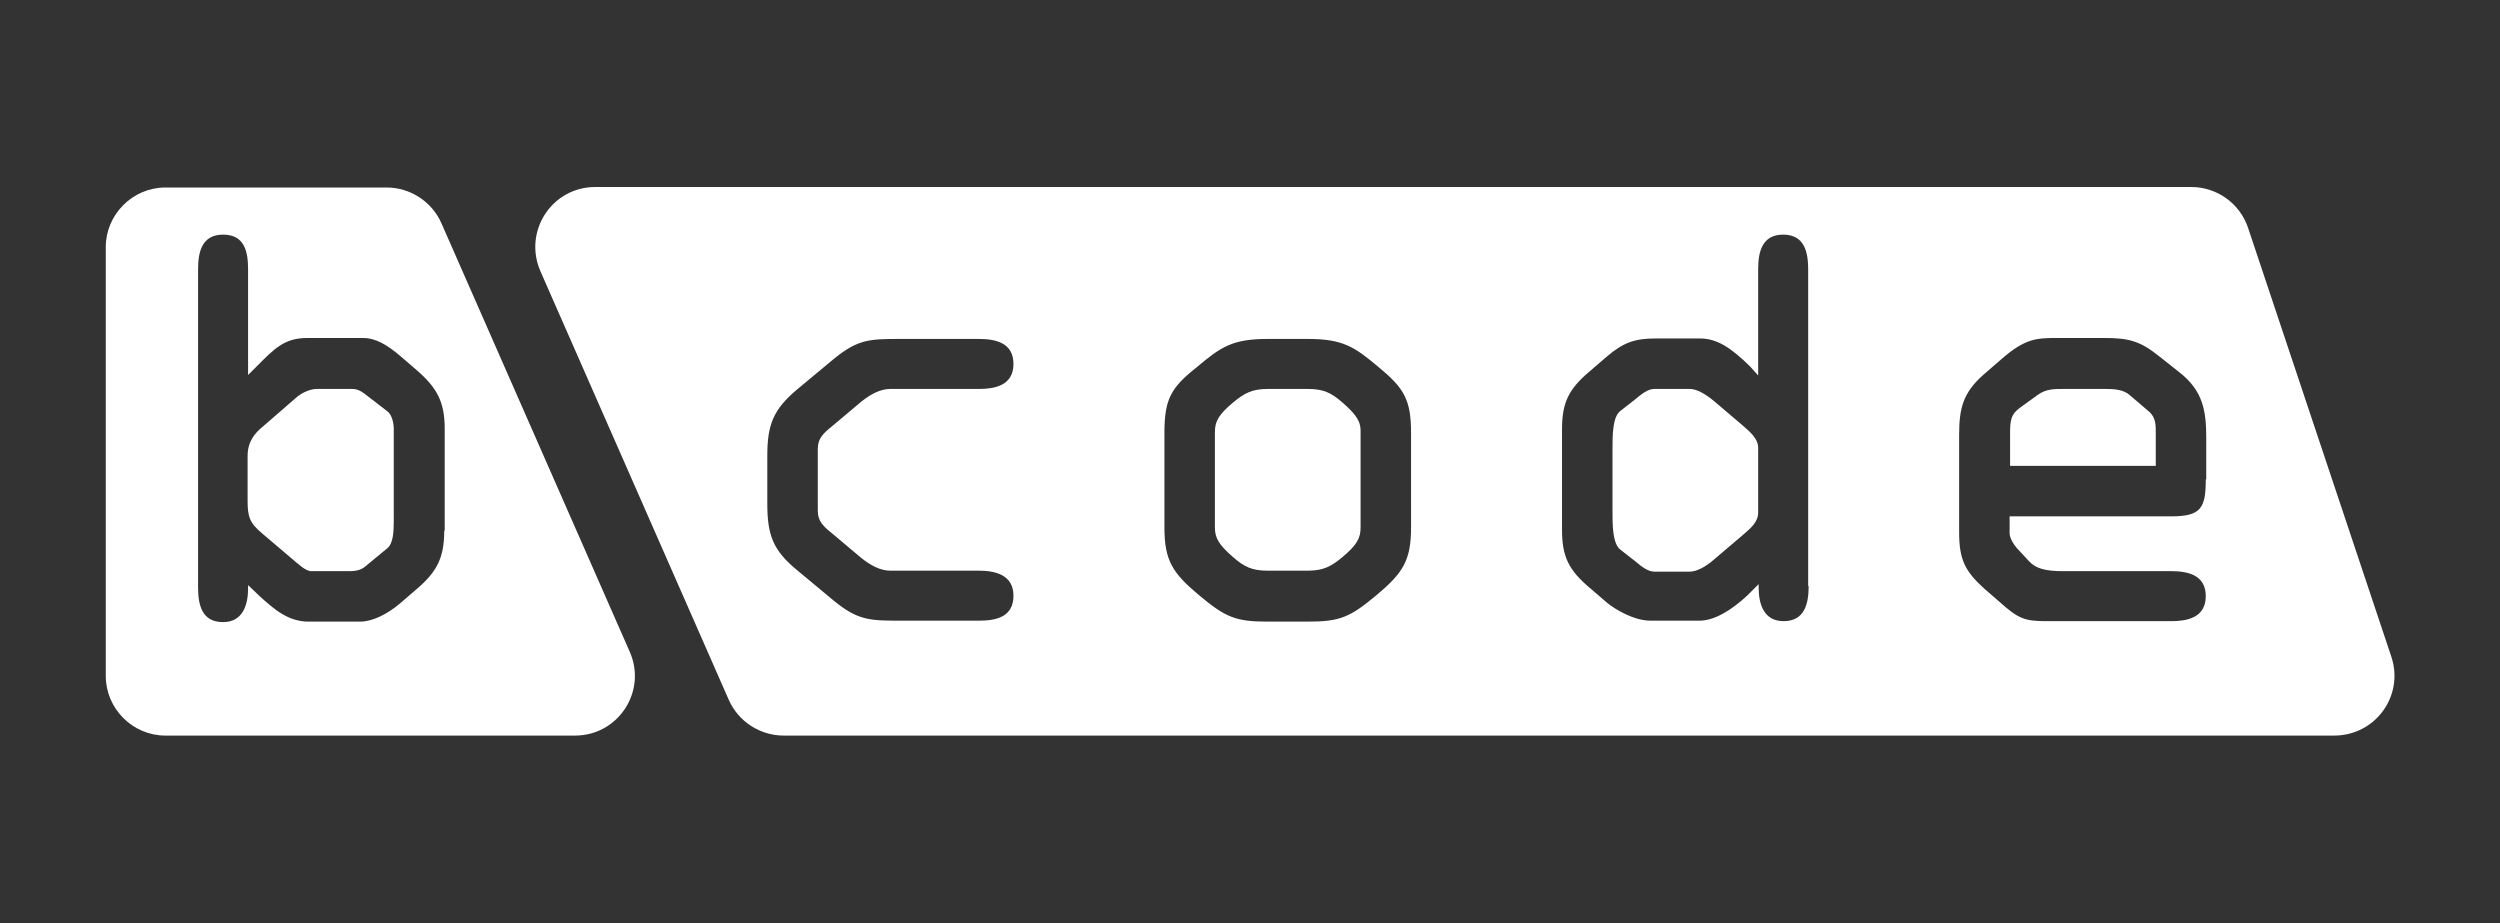 <?xml version="1.0" encoding="utf-8"?>
<!-- Generator: Adobe Illustrator 22.1.0, SVG Export Plug-In . SVG Version: 6.00 Build 0)  -->
<svg version="1.1" id="Layer_1" xmlns="http://www.w3.org/2000/svg" xmlns:xlink="http://www.w3.org/1999/xlink" x="0px" y="0px"
	 viewBox="0 0 520 192" style="enable-background:new 0 0 520 192;" xml:space="preserve">
<rect x="0" y="0" width="520" height="192" fill="#333333" stroke="none"/>
<style type="text/css">
	.st0{fill:url(#SVGID_1_);}
	.st1{fill:url(#SVGID_2_);}
	.st2{fill:url(#SVGID_3_);}
	.st3{fill:url(#SVGID_4_);}
	.st4{fill:#FFFFFF;}
	.st5{fill:url(#SVGID_5_);}
	.st6{fill:#1A1A1A;}
	.st7{fill:url(#SVGID_6_);}
	.st8{fill:#1E1E1E;}
	.st9{fill:url(#SVGID_7_);}
	.st10{fill:#FC8702;}
	.st11{fill:#FD6216;}
	.st12{fill:url(#SVGID_8_);}
	.st13{fill:url(#SVGID_9_);}
	.st14{fill:url(#SVGID_10_);}
	.st15{fill:url(#SVGID_11_);}
	.st16{fill:url(#SVGID_12_);}
	.st17{fill:url(#SVGID_13_);}
	.st18{fill:url(#SVGID_14_);}
	.st19{fill:url(#SVGID_15_);}
	.st20{fill:url(#SVGID_16_);}
	.st21{fill:url(#SVGID_17_);}
	.st22{fill:url(#SVGID_18_);}
	.st23{fill:url(#SVGID_19_);}
	.st24{fill:url(#SVGID_20_);}
	.st25{fill:url(#SVGID_21_);}
	.st26{fill:url(#SVGID_22_);}
	.st27{fill:url(#SVGID_23_);}
	.st28{fill:url(#SVGID_24_);}
	.st29{fill:url(#SVGID_25_);}
	.st30{fill:url(#SVGID_26_);}
	.st31{fill:url(#SVGID_27_);}
	.st32{fill:url(#SVGID_28_);stroke:url(#SVGID_29_);stroke-miterlimit:10;}
	.st33{fill:#A32121;}
	.st34{fill:url(#SVGID_30_);}
	.st35{fill:#D63636;}
	.st36{fill:url(#SVGID_31_);}
	.st37{fill:url(#SVGID_32_);}
	.st38{display:none;}
	.st39{display:inline;fill:#FFFFFF;}
</style>
<g>
	<path class="st4" d="M80.5,85.5l-4.8-3.7c-0.7-0.5-1.4-0.9-2.5-0.9h-7.3c-1.4,0-3.2,0.8-4.4,1.9l-6.8,5.9c-1.7,1.4-3.2,3.1-3.2,6.2
		v9.2c0,3.4,0.4,4.7,3.2,7l6,5.1c1.3,1.1,2.9,2.6,4,2.6h8c1.5,0,2.5-0.3,3.3-1l4.6-3.8c1.2-1,1.3-3.5,1.3-5.6V89.8
		C82,87.8,81.4,86.1,80.5,85.5z"/>
	<g>
		<path class="st4" d="M131,135.6L91.8,46.4c-2-4.5-6.5-7.4-11.4-7.4h-46C27.6,39,22,44.6,22,51.4v89.2c0,6.8,5.6,12.4,12.4,12.4
			h85.2C128.6,153,134.6,143.8,131,135.6z M92.4,110.4c0,5.6-1.5,8.5-5.7,12.1l-3.6,3.1c-2.5,2.1-5.6,3.7-8.2,3.7H64.2
			c-4.3,0-7.2-2.6-10.2-5.3l-2.4-2.3v0.7c0,3.4-1.1,7-5.2,7c-4.5,0-5.2-3.7-5.2-7.3V56c0-3.6,0.8-7.2,5.2-7.2c4.5,0,5.2,3.6,5.2,7.2
			v22l1.9-1.9c3.5-3.5,5.6-5.8,10.4-5.8h11.6c2.7,0,5.1,1.5,7.7,3.7l3.6,3.1c4.1,3.6,5.7,6.5,5.7,12.1V110.4z"/>
	</g>
	<g>
		<path class="st4" d="M362.6,88.6l-6-5.1c-2-1.7-3.8-2.6-5.1-2.6h-7.4c-1.3,0-2.6,1-3.9,2.1l-3.2,2.5c-1.6,1.3-1.6,5-1.6,8v12.8
			c0,2.9,0,6.7,1.6,8l3.2,2.5c1.3,1.1,2.6,2.1,3.9,2.1h7.4c1.3,0,3.2-0.9,5.1-2.6l6-5.1c1.5-1.3,3.1-2.6,3.1-4.6V93.2
			C365.7,91.3,364.2,90,362.6,88.6z"/>
		<path class="st4" d="M279.2,83.7c-2.3-2-3.9-2.8-7.2-2.8h-8.3c-3.3,0-4.9,0.9-7.2,2.8c-3.1,2.6-3.8,4-3.8,6.2v19.8
			c0,2.2,0.8,3.6,3.8,6.2c2.3,2,3.9,2.8,7.2,2.8h8.3c3.3,0,4.9-0.9,7.2-2.8c3.1-2.6,3.8-4,3.8-6.2V90
			C283.1,87.8,282.3,86.4,279.2,83.7z"/>
		<path class="st4" d="M443,82.2c-1.3-1.2-3.4-1.3-5-1.3h-8.8c-2,0-3.6,0-5.3,1.2l-3.6,2.6c-1.3,1-2.2,1.7-2.2,4.8v7.4h30.3v-6.3
			c0-2,0.1-3.6-1.3-4.9L443,82.2z"/>
		<path class="st4" d="M497.4,136.6l-29.8-89.2c-1.7-5.1-6.5-8.5-11.8-8.5h-332c-9,0-15,9.2-11.4,17.5l39.2,89.2
			c2,4.5,6.5,7.4,11.4,7.4h322.5C494.1,153,500.1,144.7,497.4,136.6z M172.9,110.8l6.3,5.3c1.9,1.5,3.9,2.6,6,2.6h18.4
			c3.1,0,7.2,0.7,7.2,5.2c0,4.5-3.7,5.2-7.2,5.2h-16.6c-6.1,0-8.6-0.1-13.5-4.1l-7.7-6.4c-5-4.1-6.2-7.3-6.2-13.8V94.8
			c0-6.4,1.2-9.6,6.2-13.8l7.7-6.4c4.9-4,7.4-4.1,13.5-4.1h16.6c3.5,0,7.2,0.8,7.2,5.2c0,4.6-4.1,5.2-7.2,5.2h-18.4
			c-2.1,0-4.1,1.1-6,2.6l-6.3,5.3c-1.6,1.3-2.8,2.4-2.8,4.5v13C170.1,108.4,171.3,109.5,172.9,110.8z M293.5,109.7
			c0,6.9-1.7,9.5-7.2,14.1c-5.5,4.6-7.6,5.5-14.3,5.5h-8.3c-6.7,0-8.8-0.9-14.3-5.5c-5.5-4.6-7.2-7.2-7.2-14.1V90
			c0-7,1.4-9.4,6.7-13.6c5.1-4.3,7.5-5.9,14.8-5.9h8.3c7.3,0,9.7,1.6,14.8,5.9c5.2,4.3,6.7,6.7,6.7,13.6V109.7z M376.2,121.9
			c0,3.6-0.8,7.3-5.2,7.3c-4.1,0-5.2-3.5-5.2-7v-0.7l-2.3,2.3c-3.3,3.1-6.9,5.3-10,5.3h-10.2c-3.5,0-7.4-2.4-9-3.7l-3.6-3.1
			c-4.4-3.7-5.8-6.5-5.8-12.1V89.3c0-5.6,1.4-8.4,5.8-12.1l3.6-3.1c3.3-2.8,5.7-3.7,10-3.7h9.3c3.6,0,6.5,2,10.4,5.8l1.7,1.9V56
			c0-3.6,0.8-7.2,5.2-7.2s5.2,3.6,5.2,7.2V121.9z M458.8,99.7c0,6-1,7.7-7.2,7.7H418v3.5c0,1,0.8,2.3,1.5,3.1l2.6,2.8
			c1.4,1.5,3.5,2,7,2h22.5c3.5,0,7.2,0.8,7.2,5.2c0,4.6-4.1,5.2-7.2,5.2h-24.9c-4.4,0-6.1,0-9.4-2.8l-4.5-3.9
			c-4.1-3.7-5.3-6.1-5.3-11.8V90.5c0-5.6,0.8-8.8,5.1-12.6l3.7-3.2c4.9-4.3,7.3-4.4,11.6-4.4h9.6c5.1,0,7.5,0.5,11.6,3.8l4.3,3.4
			c4.8,3.8,5.5,7.9,5.5,13.6V99.7z"/>
	</g>
</g>
</svg>
